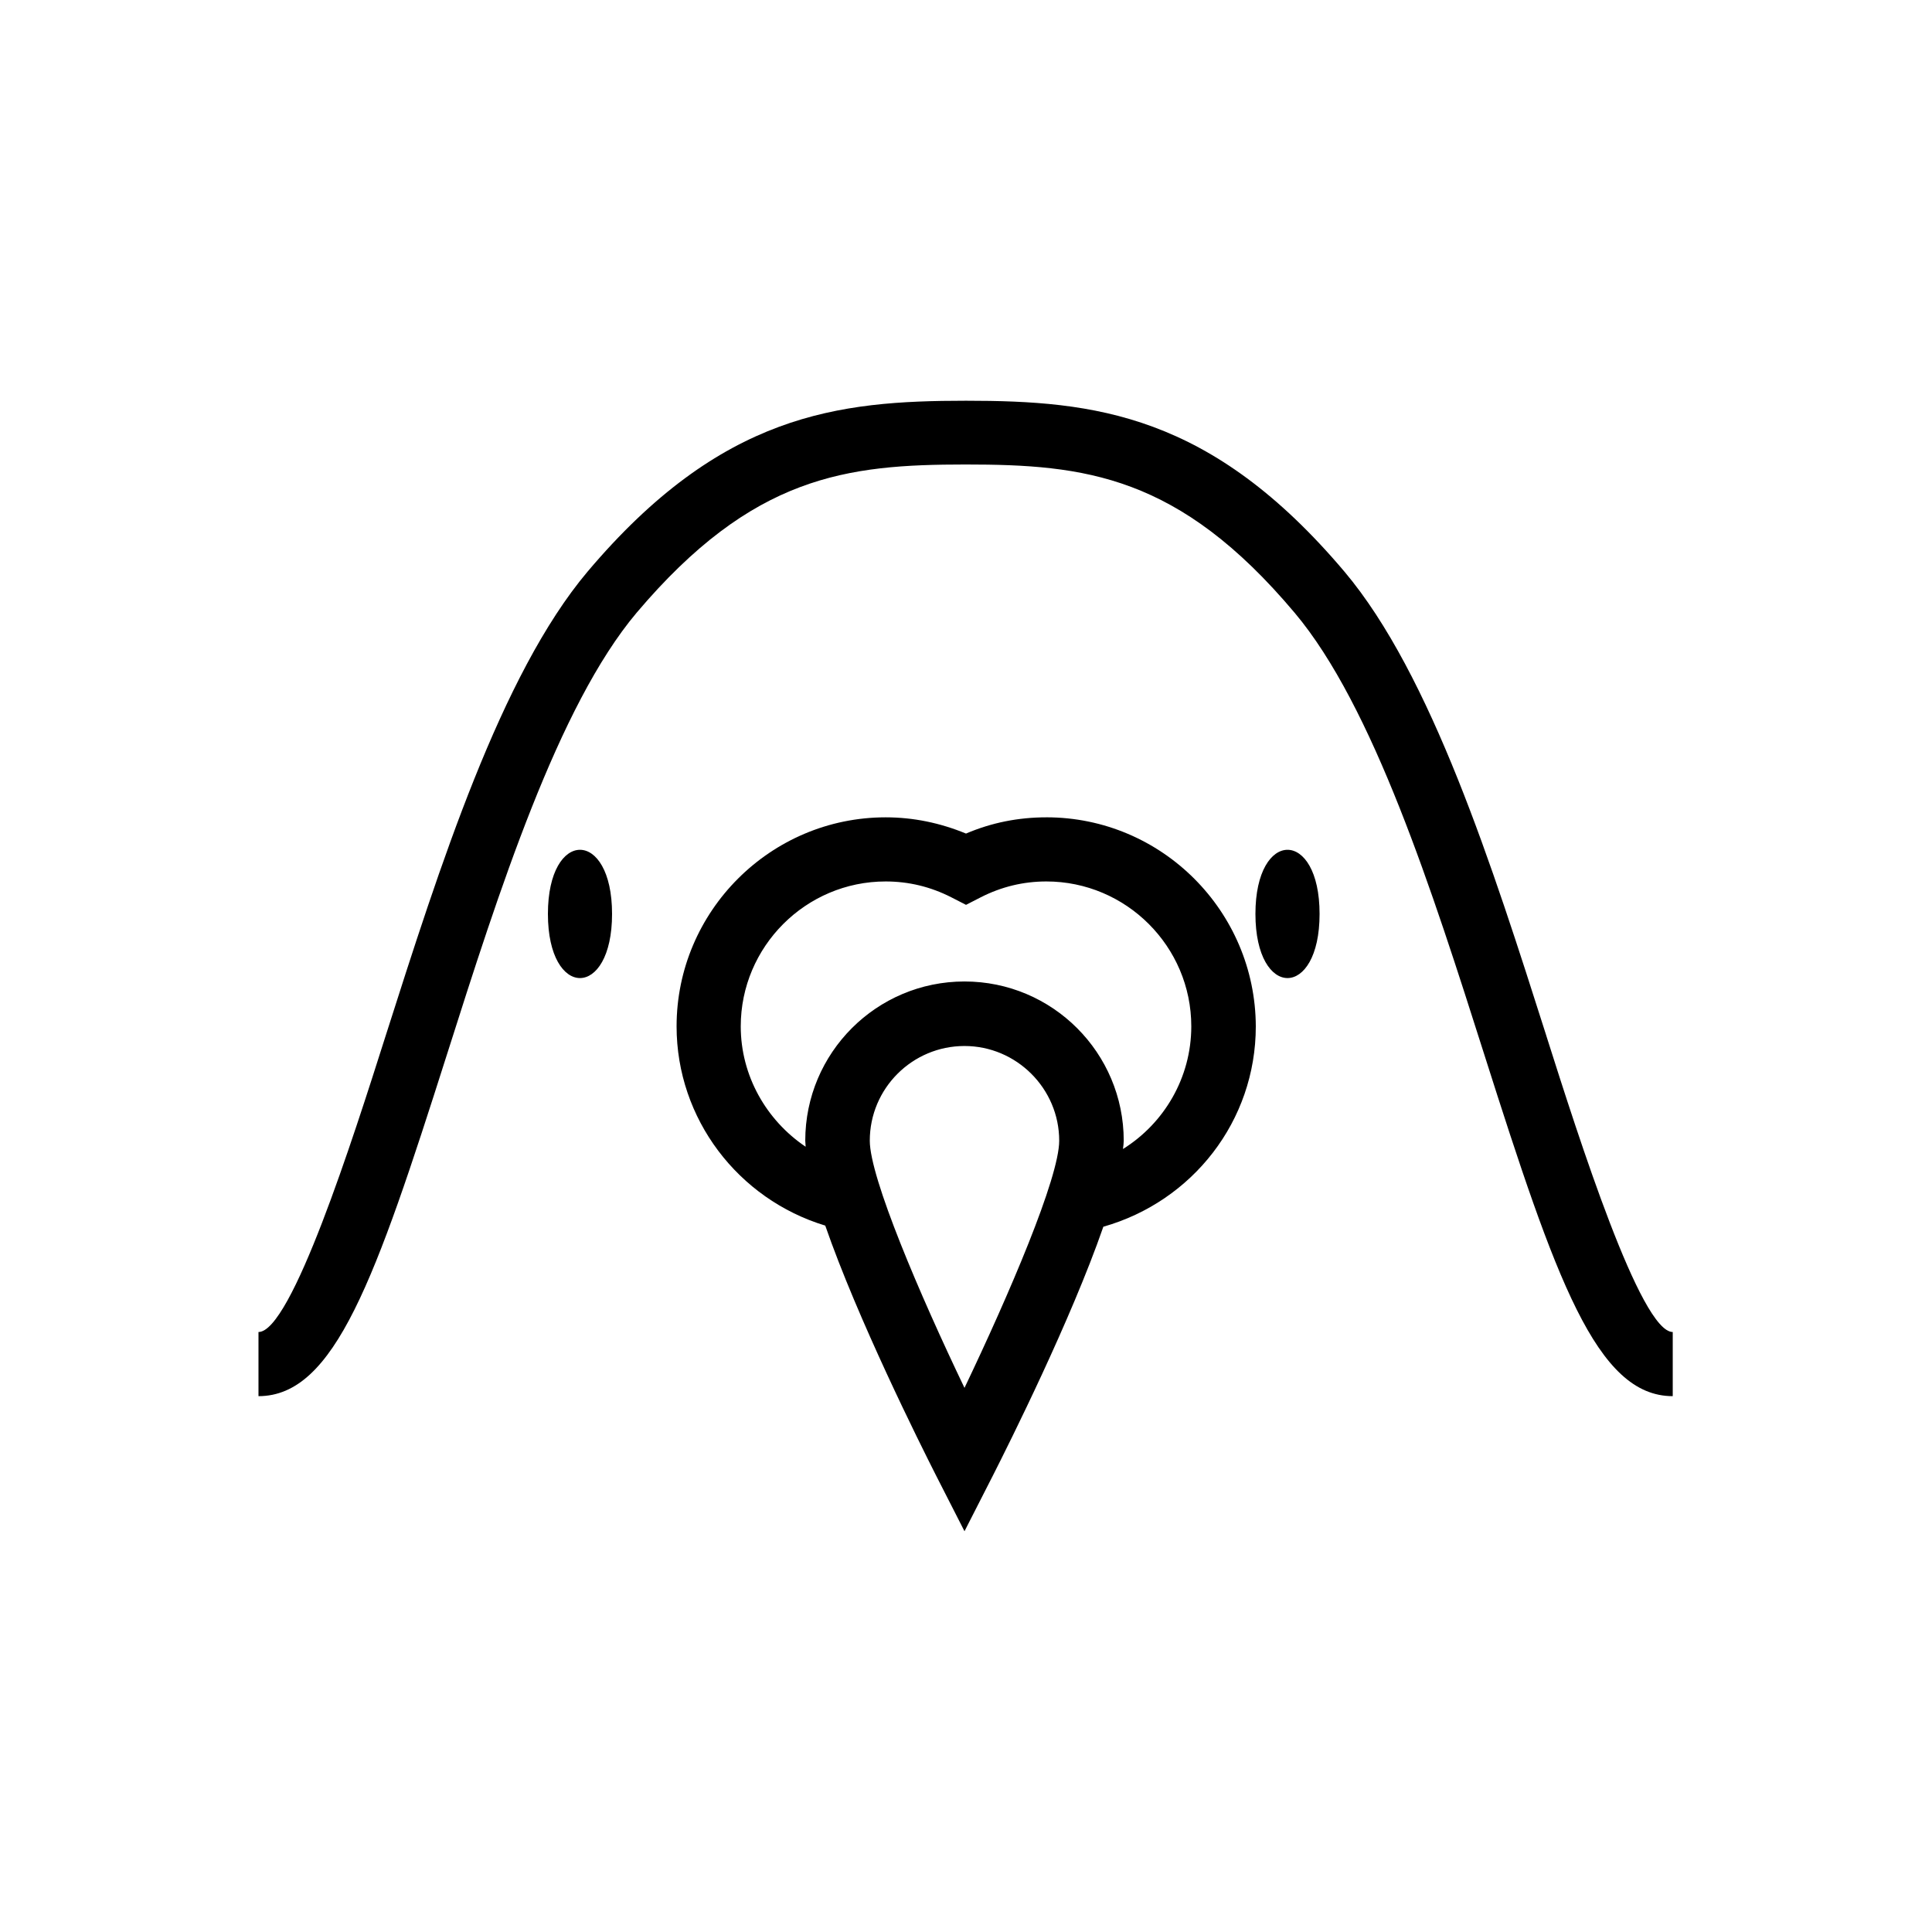 <?xml version="1.0" encoding="UTF-8"?>
<svg width="100pt" height="100pt" version="1.1" viewBox="0 0 100 100" xmlns="http://www.w3.org/2000/svg">
 <g>
  <path d="m80.039 53.613c-2.793-8.77-5.957-18.691-10.449-24.023-6.914-8.184-12.949-8.848-19.59-8.848s-12.676 0.664-19.59 8.848c-4.492 5.332-7.656 15.273-10.449 24.023-1.699 5.352-4.883 15.332-6.582 15.332v3.32c3.945 0 6.055-6.055 9.746-17.656 2.695-8.477 5.762-18.066 9.824-22.891 6.016-7.109 10.859-7.676 17.031-7.676s11.035 0.547 17.031 7.676c4.062 4.824 7.129 14.414 9.824 22.891 3.691 11.602 5.801 17.656 9.746 17.656v-3.32c-1.66 0-4.844-9.98-6.543-15.332z"/>
  <path d="m31.68 47.305c0 4.426-3.32 4.426-3.32 0 0-4.426 3.32-4.426 3.32 0"/>
  <path d="m68.301 47.305c0 4.426-3.32 4.426-3.32 0 0-4.426 3.32-4.426 3.32 0"/>
  <path d="m54.16 42.305c-1.445 0-2.832 0.273-4.16 0.84-1.328-0.547-2.715-0.84-4.16-0.84-5.957 0-10.82 4.863-10.82 10.82 0 4.785 3.184 8.945 7.695 10.312 1.68 4.844 4.902 11.289 5.723 12.91l1.484 2.91 1.484-2.91c0.82-1.621 4.023-8.008 5.703-12.852 4.609-1.309 7.891-5.469 7.891-10.371-0.02-5.957-4.863-10.82-10.84-10.82zm-4.238 29.531c-2.305-4.805-4.902-10.879-4.902-12.793 0-2.715 2.207-4.902 4.902-4.902s4.902 2.207 4.902 4.902c0 1.914-2.598 7.969-4.902 12.793zm8.203-12.363c0.02-0.156 0.039-0.312 0.039-0.43 0-4.551-3.691-8.242-8.242-8.242s-8.242 3.691-8.242 8.242c0 0.098 0.02 0.215 0.02 0.312-2.031-1.367-3.359-3.672-3.359-6.231 0-4.121 3.359-7.5 7.5-7.5 1.191 0 2.324 0.273 3.398 0.82l0.762 0.391 0.762-0.391c1.074-0.547 2.207-0.82 3.398-0.82 4.121 0 7.5 3.359 7.5 7.5 0 2.656-1.406 5.019-3.535 6.348z"/>
 </g>
</svg>
